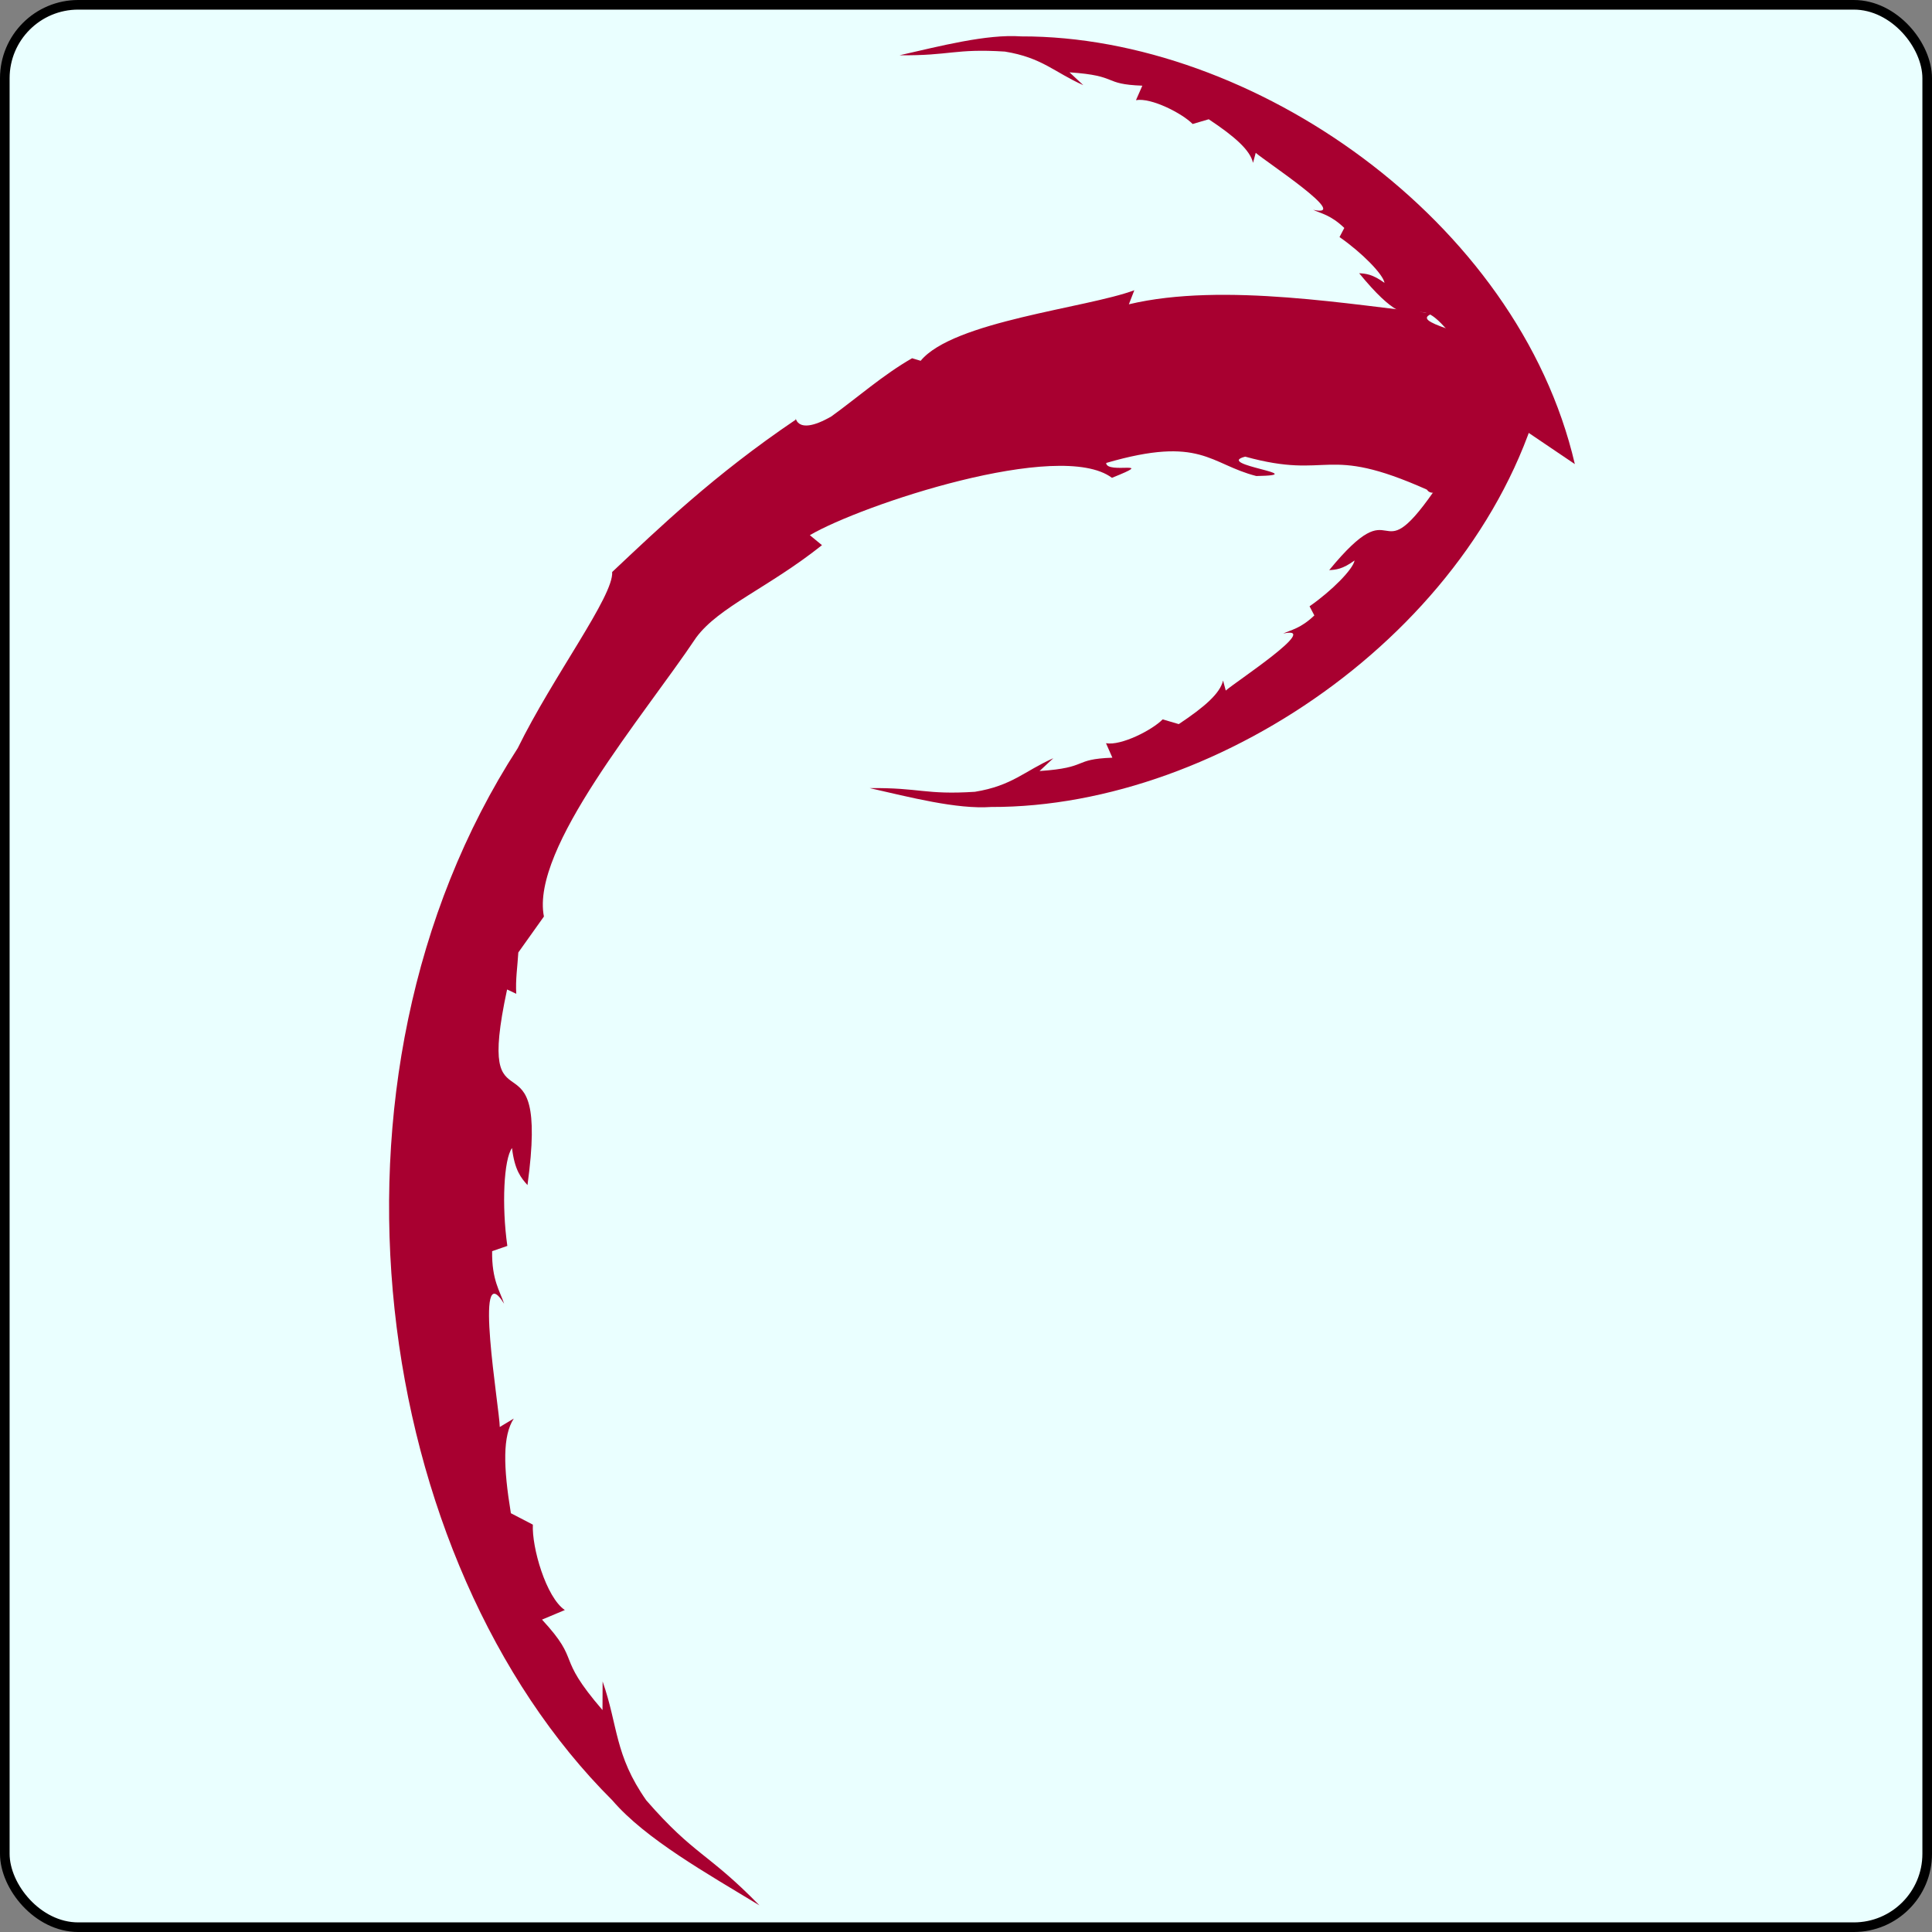 <?xml version="1.0" encoding="UTF-8" standalone="no"?>
<svg
   xmlns:ns0="http://ns.adobe.com/SaveForWeb/1.0/"
   xmlns:ns="http://ns.adobe.com/Variables/1.0/"
   xmlns:i="http://ns.adobe.com/AdobeIllustrator/10.0/"
   xmlns:dc="http://purl.org/dc/elements/1.1/"
   xmlns:cc="http://creativecommons.org/ns#"
   xmlns:rdf="http://www.w3.org/1999/02/22-rdf-syntax-ns#"
   xmlns:svg="http://www.w3.org/2000/svg"
   xmlns="http://www.w3.org/2000/svg"
   xmlns:sodipodi="http://sodipodi.sourceforge.net/DTD/sodipodi-0.dtd"
   xmlns:inkscape="http://www.inkscape.org/namespaces/inkscape"
   i:viewOrigin="251 467"
   i:rulerOrigin="0 0"
   i:pageBounds="0 792 612 0"
   width="100.5"
   height="100.5"
   viewBox="0 0 100.5 100.5"
   overflow="visible"
   enable-background="new 0 0 108.758 144.133"
   xml:space="preserve"
   version="1.1"
   id="svg45"
   sodipodi:docname="arrow.svg"
   inkscape:version="1.0.2 (e86c870879, 2021-01-15)"
   inkscape:export-filename="/tmp/logo.png"
   inkscape:export-xdpi="61.134327"
   inkscape:export-ydpi="61.134327"><rect x="0" y="0" width="100.5" height="100.5" fill="#808080" stroke="none"/><defs
   id="defs49">
		
	
			
			
			
			
			
			
			
			
			
			
			
			
			
			
			
			
			
			
			
		</defs><sodipodi:namedview
   pagecolor="#ffffff"
   bordercolor="#666666"
   borderopacity="1"
   objecttolerance="10"
   gridtolerance="10"
   guidetolerance="10"
   inkscape:pageopacity="0"
   inkscape:pageshadow="2"
   inkscape:window-width="1680"
   inkscape:window-height="1050"
   id="namedview47"
   showgrid="false"
   inkscape:zoom="3.6549199"
   inkscape:cx="53.722168"
   inkscape:cy="16.712971"
   inkscape:window-x="0"
   inkscape:window-y="0"
   inkscape:window-maximized="1"
   inkscape:current-layer="svg45"
   inkscape:document-rotation="0" />
	
<rect
   style="fill:#eaffff;fill-opacity:1;stroke:#000000;stroke-width:0.5;stroke-linejoin:round;stroke-miterlimit:4;stroke-dasharray:none"
   id="rect833"
   width="100"
   height="100"
   x="0.25"
   y="0.25"
   ry="3.818" /><g
   id="g956"
   transform="translate(22.842,4.653)"><path
     i:knockout="Off"
     fill="#a80030"
     d="m 55.956,15.821 c -0.091,-0.221 1.132,0.029 2.052,0.392 -2.602,-1.062 -2.034,-1.795 -4.724,-2.581 0.816,-0.076 1.59,0.005 2.41,0.013 -2.041,-1.006 -5.366,-1.542 -3.986,-1.995 C 47.67,11.248 40.805,10 35.88,11.176 l 0.284,-0.731 c -2.476,0.925 -9.416,1.608 -11.115,3.67 l -0.445,-0.133 c -1.503,0.859 -2.836,2.042 -4.202,3.028 -1.973,1.134 -1.841,-0.181 -1.851,0.168 -4.244,2.864 -7.136,5.656 -9.549,7.924 0.088,1.242 -3.076,5.42 -4.911,9.161 -11.174,17.277 -7.558,42.31 4.924,54.739 1.721,2.011 4.954,3.821 7.648,5.46 -2.701,-2.768 -3.366,-2.571 -5.887,-5.465 C 9.117,86.631 9.317,85.127 8.505,82.814 l -0.006,1.488 C 5.985,81.386 7.455,81.874 5.353,79.597 L 6.54,79.099 C 5.562,78.437 4.816,75.832 4.877,74.657 L 3.733,74.062 c -0.397,-2.422 -0.431,-4.027 0.151,-4.923 l -0.729,0.438 C 3.147,68.641 1.762,60.539 3.381,63.166 3.171,62.518 2.734,61.936 2.758,60.431 L 3.549,60.158 C 3.251,58.056 3.364,55.646 3.792,55.066 3.93,56.225 4.261,56.617 4.597,56.994 5.787,48.273 1.801,54.88 3.536,46.819 l 0.478,0.224 c -0.047,-0.73 0.065,-1.425 0.106,-2.149 L 5.452,43.023 C 4.752,39.473 10.652,32.583 13.372,28.511 c 1.189,-1.608 3.75,-2.581 6.544,-4.805 l -0.631,-0.52 c 2.672,-1.57 12.999,-5.013 15.714,-2.984 2.429,-0.969 -0.277,-0.168 -0.3,-0.772 4.944,-1.441 5.382,0.061 7.81,0.679 3.027,-0.051 -2.24,-0.584 -0.577,-1.008 4.48,1.235 4.066,-0.688 9.456,1.718 0.364,0.613 2.073,-0.716 1.399,-0.575"
     id="path14"
     sodipodi:nodetypes="cccccccccccccccccccccccccccccccccccccccccc" /><path
     i:knockout="Off"
     fill="#a80030"
     d="M 59.079,19.489 C 56.125,6.773 42.296,-2.791 30.277,-2.76 c -1.801,-0.128 -4.233,0.51 -6.324,0.982 2.638,0.028 2.864,-0.358 5.477,-0.192 1.942,0.315 2.571,1.076 4.079,1.747 l -0.716,-0.667 c 2.62,0.178 1.676,0.617 3.788,0.694 l -0.331,0.753 c 0.791,-0.142 2.408,0.688 2.947,1.24 l 0.838,-0.246 c 1.361,0.904 2.152,1.606 2.304,2.267 l 0.14,-0.522 c 0.456,0.415 5.035,3.414 2.987,2.965 0.414,0.195 0.906,0.26 1.621,0.943 l -0.249,0.475 c 1.158,0.805 2.267,1.932 2.341,2.383 C 48.553,9.606 48.204,9.579 47.86,9.561 c 3.637,4.428 2.368,-0.306 5.424,4.071 l -0.339,0.113 c 0.375,0.305 0.657,0.666 0.987,1.007 l 0.26,1.432"
     id="path14-8"
     sodipodi:nodetypes="ccccccccccccccccccccc"
     style="stroke-width:0.657" /><path
     i:knockout="Off"
     fill="#a80030"
     d="M 57.521,15.076 C 54.567,27.792 40.737,37.356 28.718,37.325 c -1.801,0.128 -4.233,-0.51 -6.324,-0.982 2.638,-0.028 2.864,0.358 5.477,0.192 1.942,-0.315 2.571,-1.076 4.079,-1.747 l -0.716,0.667 c 2.62,-0.178 1.676,-0.617 3.788,-0.694 l -0.331,-0.753 c 0.791,0.142 2.408,-0.688 2.947,-1.24 l 0.838,0.246 c 1.361,-0.904 2.152,-1.606 2.304,-2.267 l 0.14,0.522 c 0.456,-0.415 5.035,-3.414 2.987,-2.965 0.414,-0.195 0.906,-0.26 1.621,-0.943 l -0.249,-0.475 c 1.158,-0.805 2.267,-1.932 2.341,-2.383 -0.626,0.456 -0.975,0.483 -1.319,0.501 3.637,-4.428 2.368,0.306 5.424,-4.071 l -0.339,-0.113 c 0.375,-0.305 0.657,-0.666 0.987,-1.007 l 0.26,-1.432"
     id="path14-8-4"
     sodipodi:nodetypes="ccccccccccccccccccccc"
     style="stroke-width:0.657" /></g></svg>
